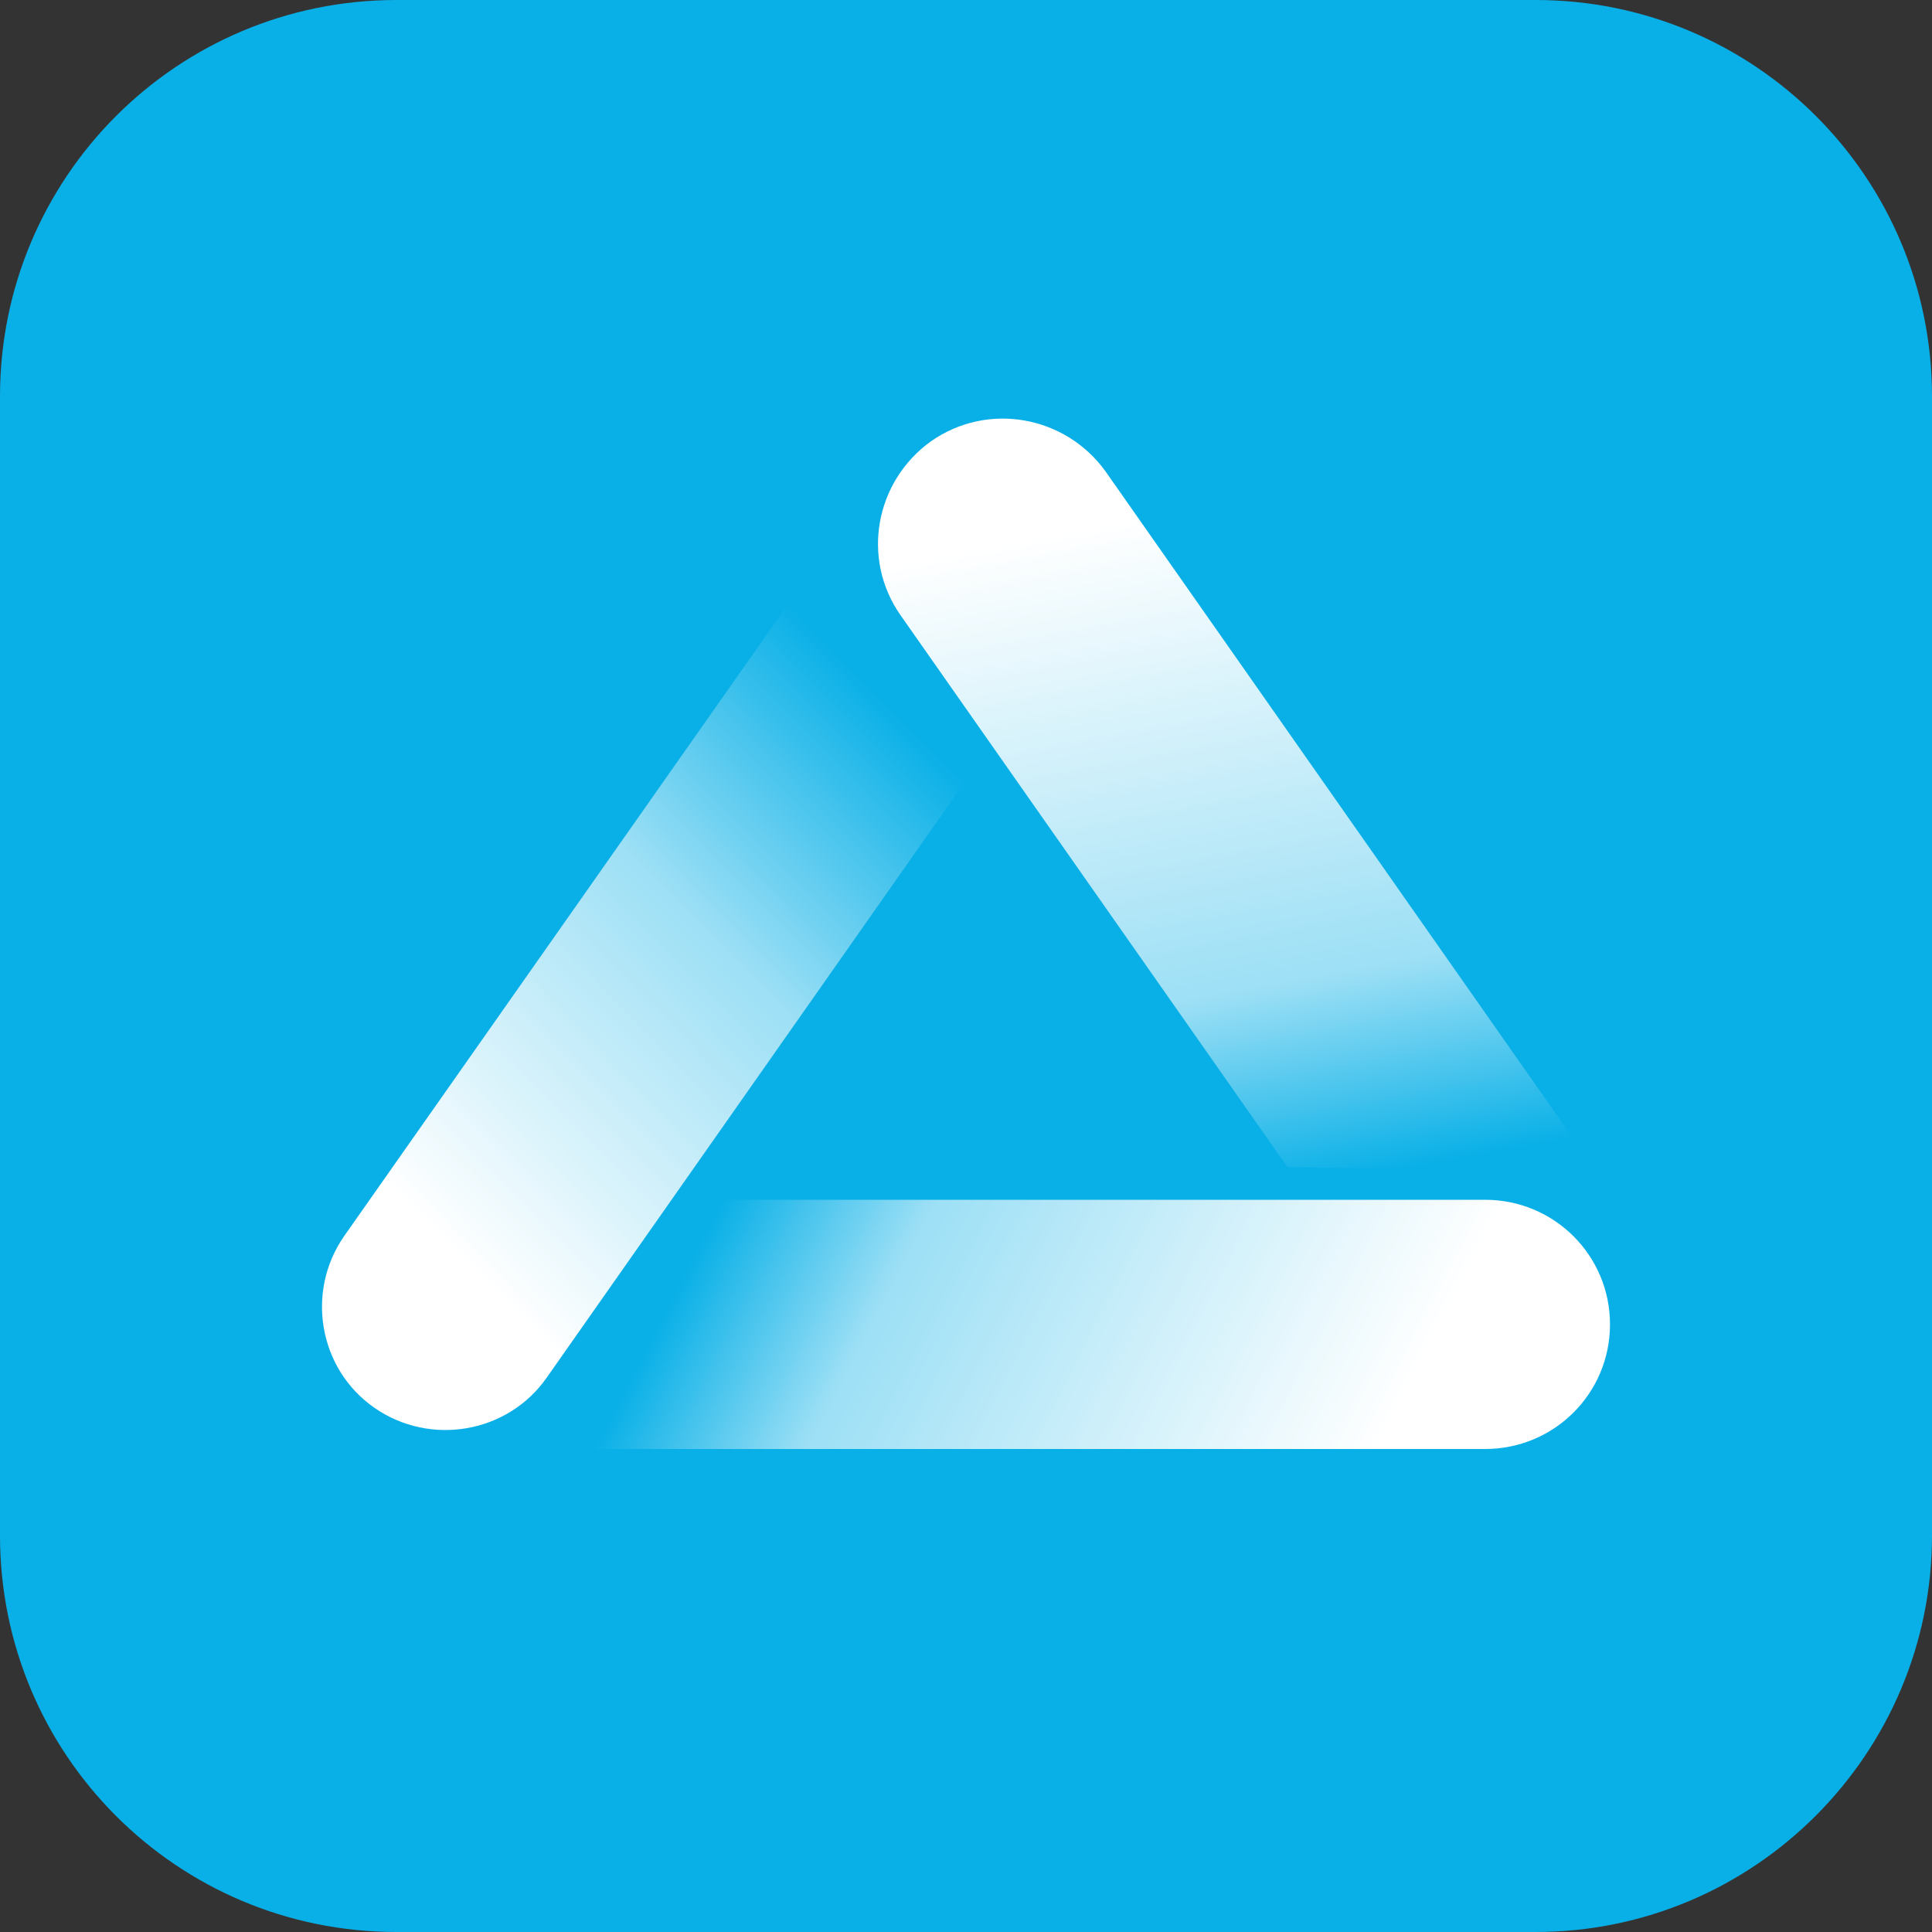 <svg width="30" height="30" viewBox="0 0 30 30" fill="none" xmlns="http://www.w3.org/2000/svg">
<rect x="0" y="0" width="30" height="30" fill="#333333" stroke="none"/>
<path d="M23.844 30H6.156C2.753 30 0 27.247 0 23.844V6.156C0 2.753 2.753 0 6.156 0H23.844C27.247 0 30 2.753 30 6.156V23.844C30 27.229 27.247 30 23.844 30Z" fill="#09B0E7"/>
<path d="M8.602 22.5H23.061C24.134 22.5 25 21.636 25 20.565C25 19.494 24.134 18.63 23.061 18.63H11.219L8.602 22.5Z" fill="url(#paint0_linear_2301_2051)"/>
<path d="M19.992 18.123L13.986 9.557C13.365 8.674 13.591 7.472 14.457 6.852C15.342 6.232 16.547 6.457 17.168 7.322L24.793 18.198L19.992 18.123Z" fill="url(#paint1_linear_2301_2051)"/>
<path d="M12.536 8.956L5.344 19.194C4.742 20.058 4.949 21.26 5.815 21.861C6.681 22.463 7.886 22.256 8.489 21.392L15.003 12.112L12.536 8.956Z" fill="url(#paint2_linear_2301_2051)"/>
<defs>
<linearGradient id="paint0_linear_2301_2051" x1="21.385" y1="29.488" x2="4.061" y2="20.553" gradientUnits="userSpaceOnUse">
<stop offset="0.165" stop-color="white"/>
<stop offset="0.569" stop-color="white" stop-opacity="0.6"/>
<stop offset="0.718" stop-color="white" stop-opacity="0"/>
</linearGradient>
<linearGradient id="paint1_linear_2301_2051" x1="16.02" y1="6.007" x2="20.144" y2="28.177" gradientUnits="userSpaceOnUse">
<stop offset="0.103" stop-color="white"/>
<stop offset="0.436" stop-color="white" stop-opacity="0.6"/>
<stop offset="0.576" stop-color="white" stop-opacity="0"/>
</linearGradient>
<linearGradient id="paint2_linear_2301_2051" x1="7.453" y1="22.538" x2="25.003" y2="5.187" gradientUnits="userSpaceOnUse">
<stop offset="0.077" stop-color="white"/>
<stop offset="0.332" stop-color="white" stop-opacity="0.6"/>
<stop offset="0.513" stop-color="white" stop-opacity="0"/>
</linearGradient>
</defs>
</svg>
